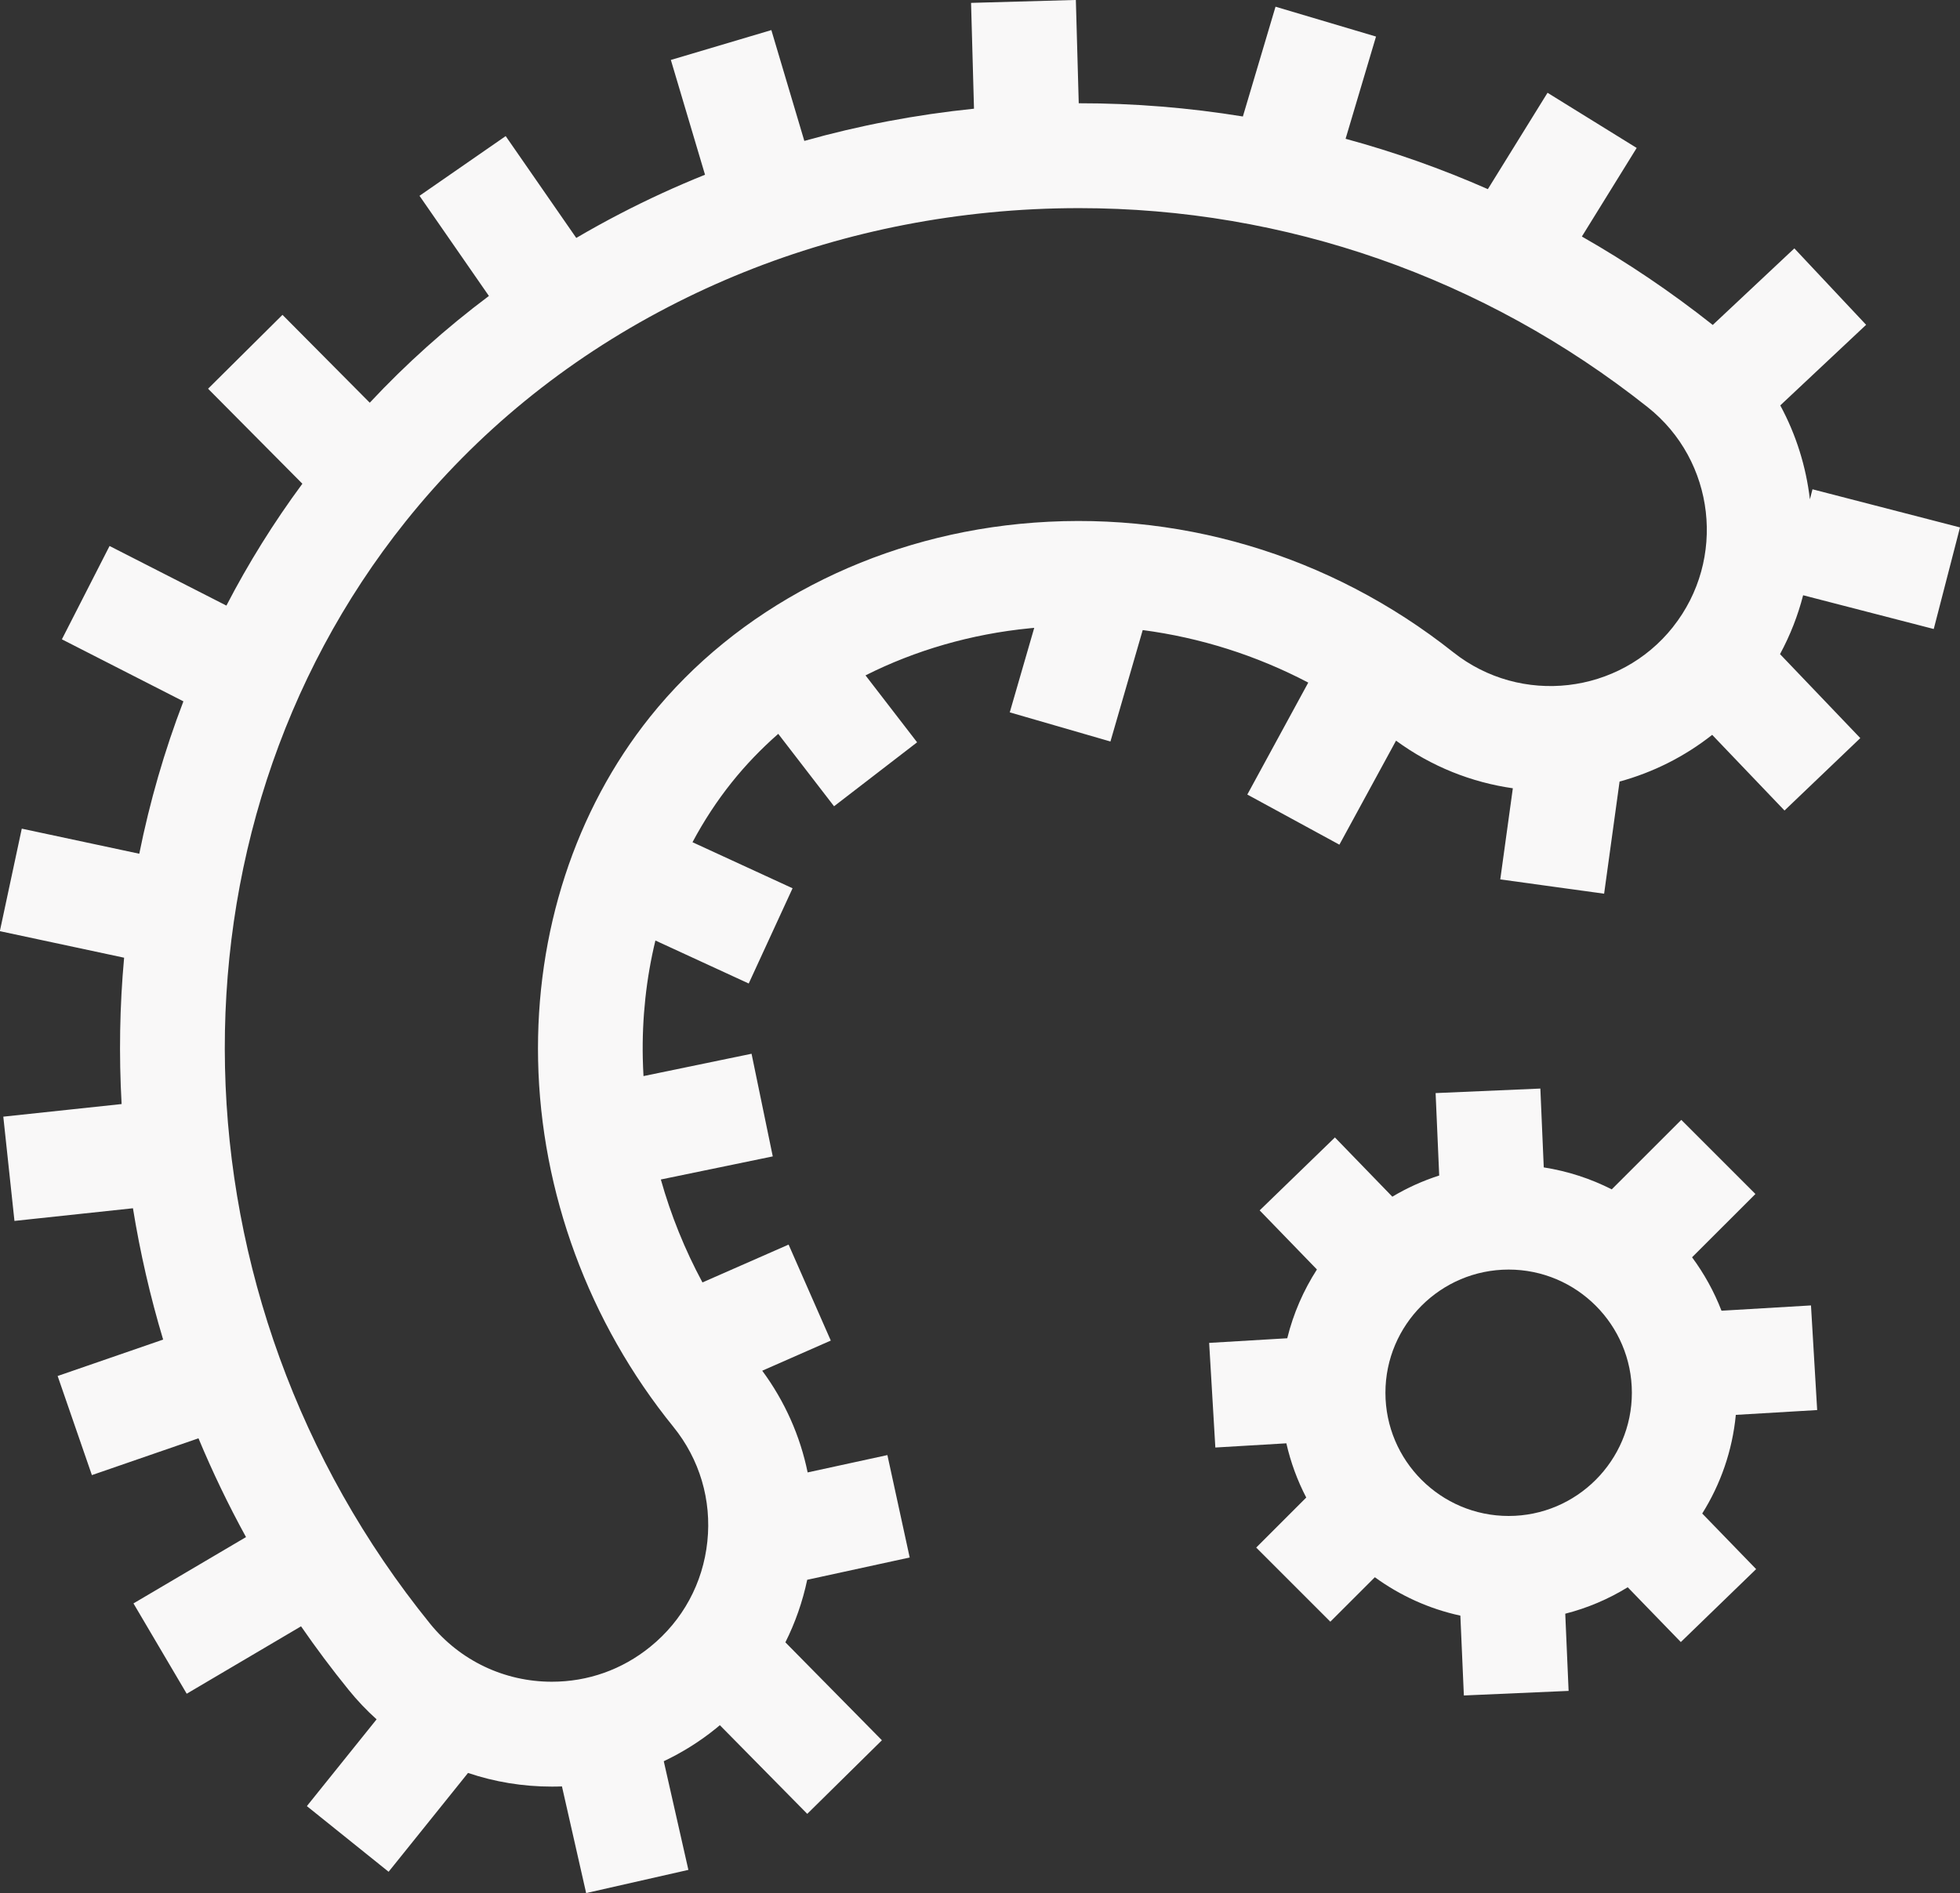 <?xml version="1.0" encoding="UTF-8"?><svg id="Layer_2" xmlns="http://www.w3.org/2000/svg" viewBox="0 0 414.84 400.74"><rect x="0" y="0" width="414.84" height="400.74" fill="#333333" stroke="none"/><defs><style>.cls-1{fill:#f9f8f8;stroke-width:0px;}</style></defs><g id="Layer_1-2"><path class="cls-1" d="M367.36,299.52l17.25-1.02-1.31-22.15-18.94,1.12c-1.57-4.06-3.68-7.86-6.23-11.31l13.41-13.4-15.69-15.69-14.72,14.71c-4.45-2.26-9.29-3.85-14.39-4.65l-.72-16.69-22.17.96.76,17.45c-3.5,1.12-6.82,2.63-9.92,4.48l-12.15-12.54-15.93,15.44,12.12,12.51c-2.84,4.41-4.99,9.32-6.28,14.56l-16.53.98,1.31,22.15,15.03-.89c.92,4.04,2.34,7.89,4.21,11.48l-10.59,10.59,15.69,15.69,9.42-9.41c5.32,3.87,11.45,6.69,18.1,8.13l.74,16.9,22.17-.97-.71-16.34c4.72-1.2,9.17-3.11,13.22-5.6l11.24,11.6,15.94-15.44-11.41-11.77c3.87-6.17,6.38-13.27,7.11-20.88ZM319.31,320.92c-14.38,0-26.08-11.7-26.08-26.08s11.7-26.08,26.08-26.08,26.08,11.7,26.08,26.08-11.7,26.08-26.08,26.08Z"/><path class="cls-1" d="M409.29,133.13l5.55-21.48-31.22-8.07-.55,2.12c-.81-6.91-2.91-13.67-6.27-19.88l18.17-17.06-15.19-16.18-17.27,16.21c-8.82-6.99-18.09-13.24-27.7-18.72l11.6-18.75-18.87-11.68-12.63,20.4c-9.78-4.31-19.84-7.87-30.11-10.66l6.44-21.64-21.27-6.32-6.91,23.24c-11.42-1.86-23.03-2.81-34.74-2.8l-.61-21.87-22.18.62.62,22.4c-12.28,1.26-24.27,3.54-35.91,6.82l-6.98-23.46-21.27,6.32,7.23,24.3c-6.14,2.47-12.16,5.23-18.06,8.3-3.12,1.62-6.18,3.31-9.19,5.08l-14.94-21.56-18.24,12.64,14.69,21.2c-9.08,6.8-17.5,14.34-25.22,22.6l-18.47-18.6-15.75,15.64,19.96,20.11c-6.08,8.23-11.45,16.87-16.08,25.8l-24.73-12.62-10.09,19.76,25.72,13.13c-4.02,10.48-7.13,21.28-9.34,32.26l-24.87-5.31-4.64,21.7,26.3,5.62c-.94,10.27-1.11,20.63-.53,30.98l-25.04,2.67,2.36,22.07,25.08-2.68c1.51,9.35,3.64,18.64,6.39,27.8l-22.33,7.71,7.25,20.98,22.56-7.79c2.96,7.1,6.31,14.08,10.06,20.91l-23.82,14.04,11.27,19.12,24.2-14.27c3.16,4.58,6.51,9.06,10.06,13.44,1.83,2.26,3.81,4.35,5.93,6.25l-14.76,18.37,17.3,13.9,16.81-20.92c5.63,1.9,11.6,2.89,17.72,2.89.72,0,1.44-.01,2.16-.04l5.12,22.58,21.64-4.91-5.21-23c3.94-1.87,7.67-4.2,11.08-6.97.27-.21.53-.43.79-.66l18.5,18.77,15.8-15.58-20.43-20.73c2.09-4.17,3.64-8.61,4.62-13.24l21.69-4.72-4.72-21.68-16.88,3.67c-1.58-7.72-4.83-15.05-9.61-21.53l14.51-6.38-8.93-20.32-18.23,8.01c-3.74-6.94-6.69-14.26-8.81-21.79l23.69-4.89-4.49-21.73-22.87,4.73c-.07-1.25-.12-2.51-.15-3.77-.18-8.56.74-16.95,2.67-24.93l19.75,9.1,9.28-20.16-21.18-9.75c2.39-4.49,5.17-8.74,8.31-12.67,2.95-3.69,6.25-7.12,9.84-10.27l11.81,15.33,17.58-13.54-10.92-14.17c10.54-5.31,22.35-8.75,34.76-9.97.32-.03.64-.06.95-.09l-5.18,17.89,21.31,6.17,6.83-23.59c12.22,1.61,24.06,5.36,35.04,11.12l-12.9,23.7,19.49,10.61,11.99-22.02c7.52,5.51,16.02,8.84,24.72,10.08l-2.66,19.29,21.98,3.03,3.27-23.74c7.02-1.92,13.71-5.24,19.6-9.89l15.31,16.02,16.04-15.33-16.99-17.78c2.16-3.99,3.79-8.18,4.89-12.46l27.59,7.13ZM354.11,132.71c-11.34,14.31-32.21,16.71-46.52,5.37-26.18-20.76-58.77-30.41-91.77-27.18-31.42,3.08-59.93,17.97-78.23,40.85-15.84,19.81-24.26,45.64-23.7,72.73.58,27.95,10.74,55.5,28.62,77.56,5.57,6.87,8.13,15.5,7.2,24.3-.92,8.8-5.21,16.71-12.09,22.28-5.96,4.83-13.16,7.39-20.82,7.39-10.05,0-19.44-4.47-25.76-12.27-55.94-69.04-58.11-167.18-5.18-233.36,15.02-18.77,33.7-34.04,55.54-45.38,21.01-10.91,43.87-17.64,67.95-20.01,6.37-.63,12.73-.93,19.06-.93,43.52,0,85.66,14.64,120.32,42.13,14.31,11.34,16.71,32.21,5.37,46.52Z"/></g></svg>